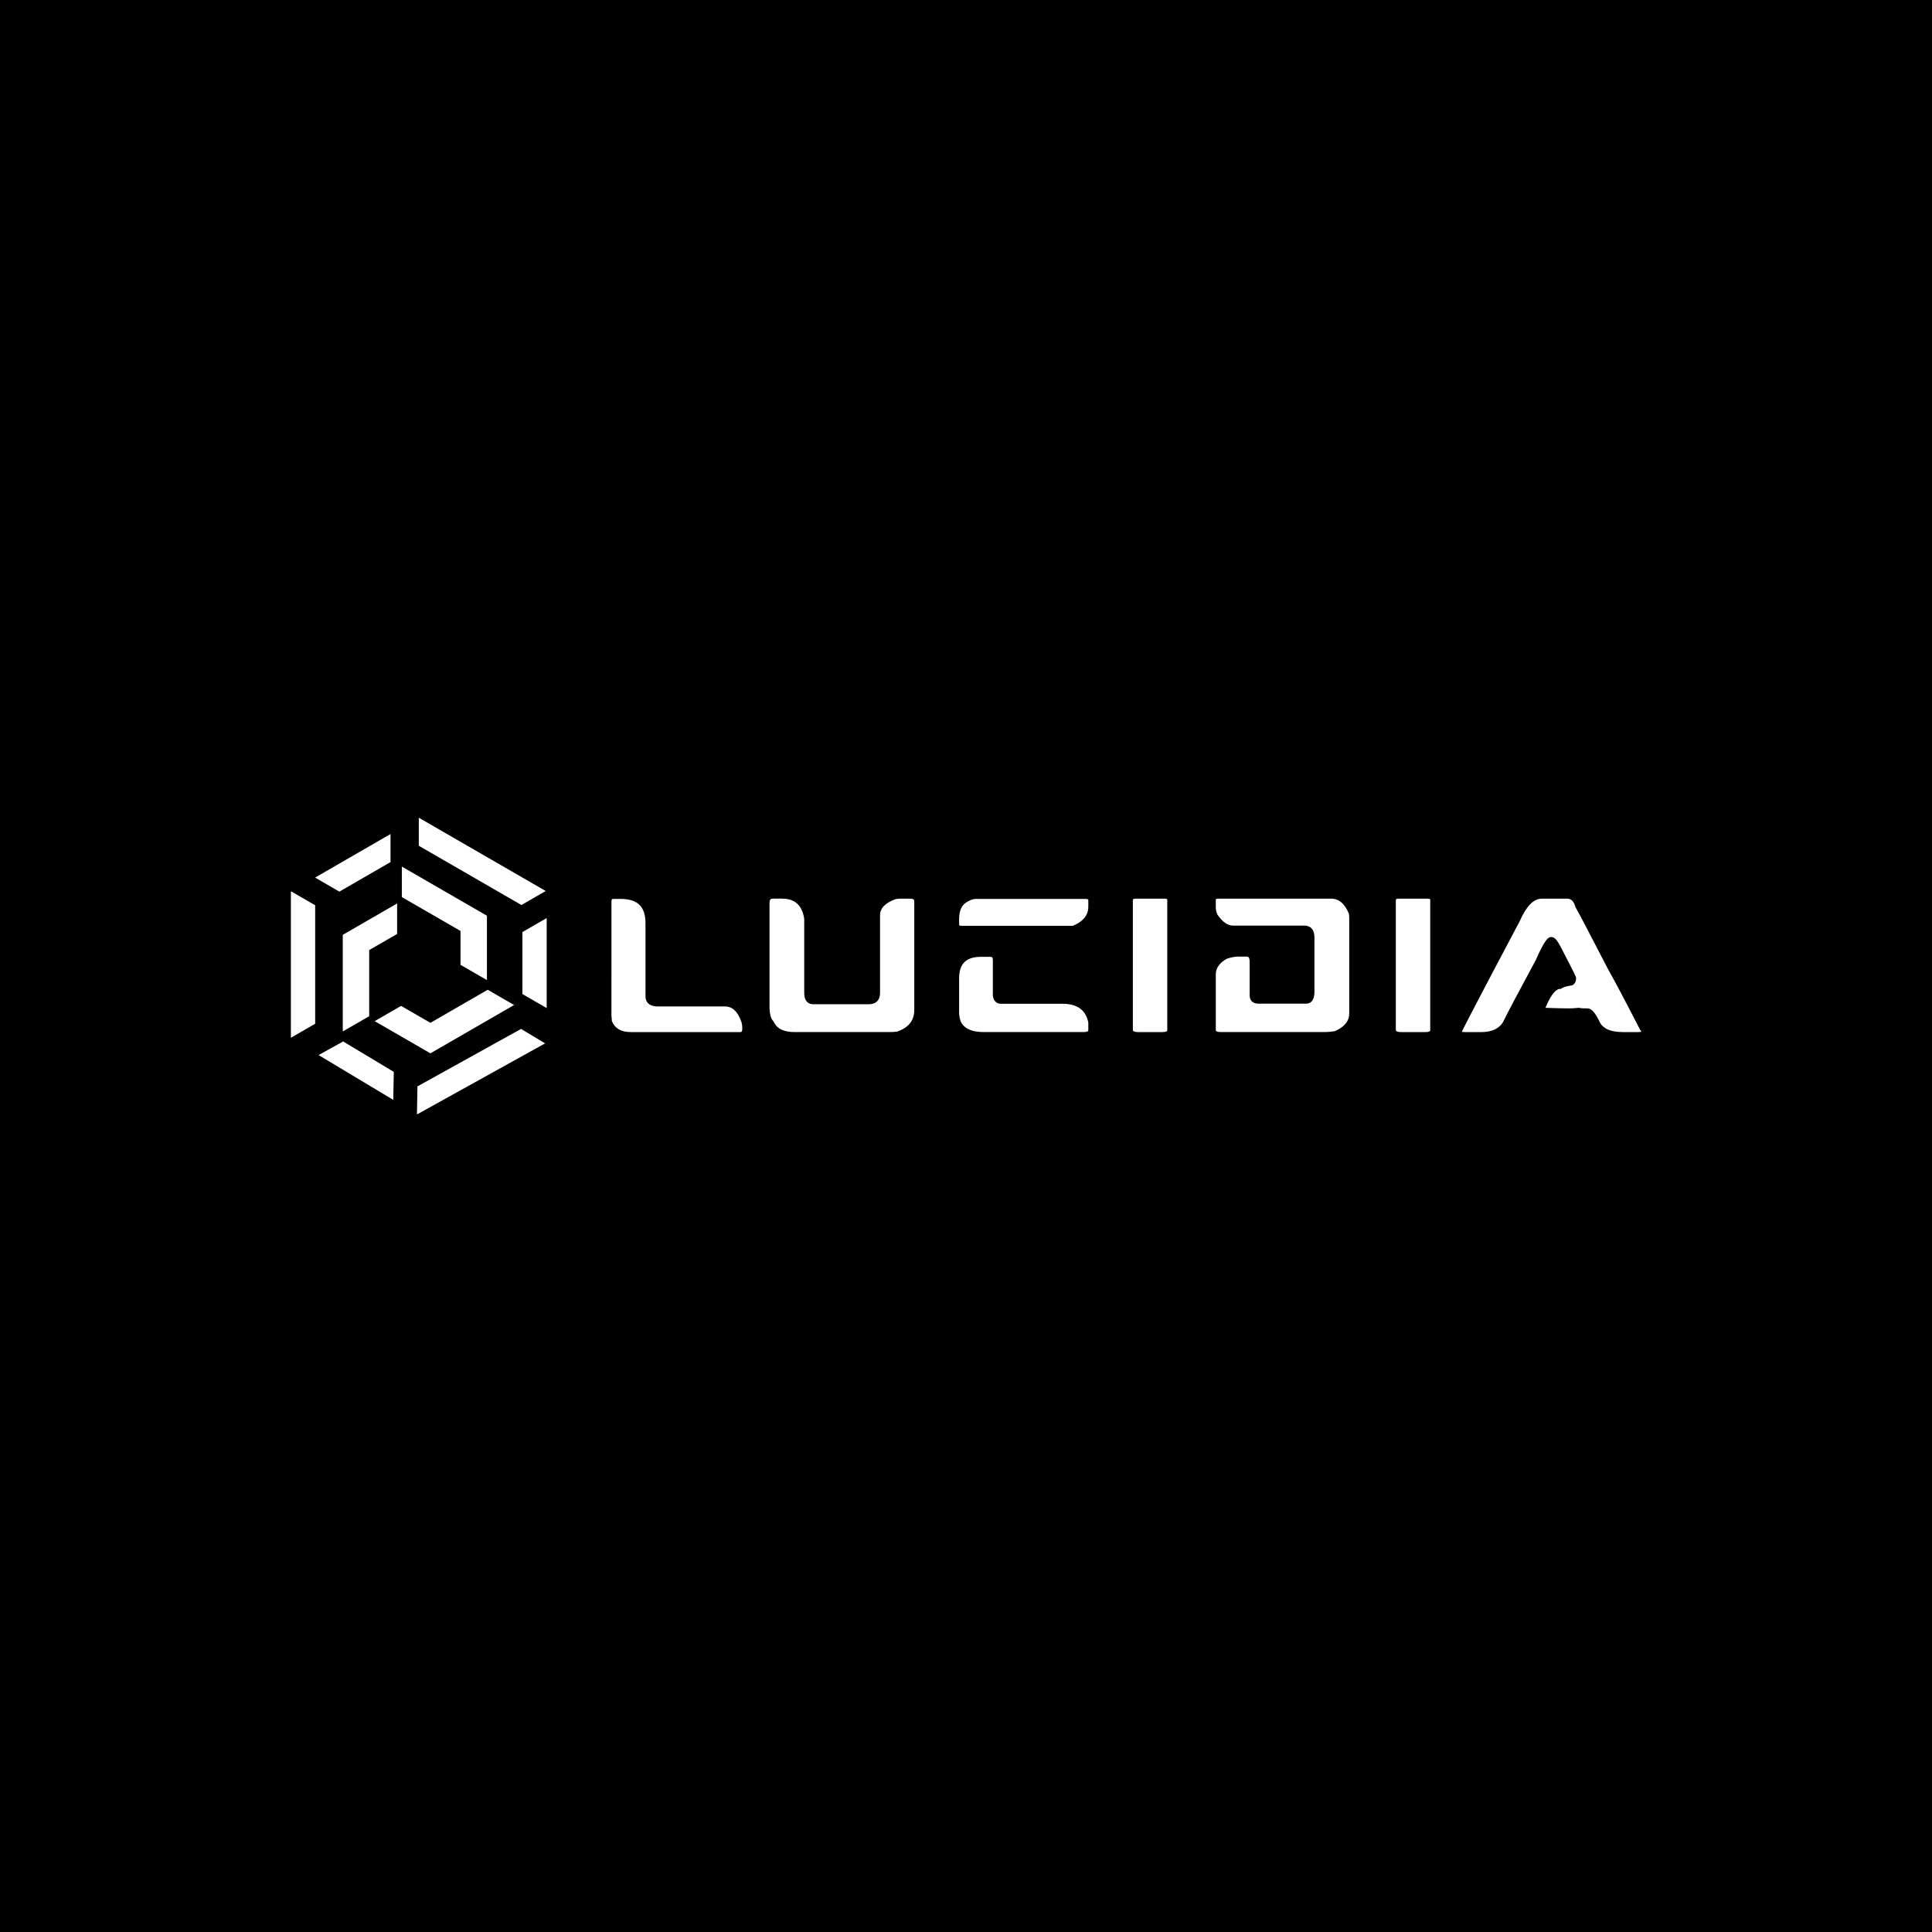 <?xml version="1.0" encoding="utf-8"?>
<!-- Generator: Adobe Illustrator 26.0.0, SVG Export Plug-In . SVG Version: 6.00 Build 0)  -->
<svg version="1.1" id="Layer_1" xmlns="http://www.w3.org/2000/svg" xmlns:xlink="http://www.w3.org/1999/xlink" x="0px" y="0px"
	 viewBox="0 0 2000 2000" style="enable-background:new 0 0 2000 2000;" xml:space="preserve">
<style type="text/css">
	.st0{fill:#FFFFFF;}
</style>
<rect width="2000" height="2000"/>
<g>
	<g>
		<g>
			<path class="st0" d="M750.5,1041.88h-69.25c-11.35,0-13.04-6.54-13.04-10.43V955.7c0-17.14-8.14-25.13-25.63-25.13h-7.72
				c-0.97,0-1.89,0-1.89,2.89l-0.01,117.9l0.47,5.7c3.17,7.63,9.53,11.34,19.46,11.34h113.63c0.73,0,1.73,0,1.89-2.99
				c0-3.22-0.29-5.68-0.85-7.33C763.81,1047.18,758.23,1041.88,750.5,1041.88z"/>
			<path class="st0" d="M941.97,930.27h-8.62c-1.97,0-4.01,0.15-6.05,0.43c-10.95,3.94-16.27,9.44-16.27,16.78v80.25
				c0,7.52-4.17,11.84-11.44,11.84h-57.73c-3.49,0-9.33-1.54-9.33-11.84v-75.64c0-1.89-0.62-4.7-1.82-8.24
				c-3.53-9.14-10.4-13.59-21.01-13.59h-9.72c-1.35,0-3.39,0-3.39,4.89v106.3c0,9.74,2.06,13.8,3.79,15.49l0.36,0.35l0.21,0.46
				c3.29,7.16,10.34,10.64,21.57,10.64h98c2.98,0,5.7-0.15,8.1-0.44c12-4.18,17.83-11.5,17.83-22.38V933.16
				C946.47,932.01,946.47,930.27,941.97,930.27z"/>
			<path class="st0" d="M1123.73,930.57H1010.1c-2.49,0-5.29,0.92-8.48,2.81c-5.88,3-8.73,8.89-8.73,18.01V957
				c0,0.74,0,1.39,2.39,1.39h114.63c0.73,0,1.04-0.09,1.06-0.09c0,0,0,0,0,0l0.16-0.1l0.18-0.08c10.3-4.51,15.3-10.9,15.3-19.55
				v-6.61C1126.62,931.37,1126.62,930.57,1123.73,930.57z"/>
			<path class="st0" d="M1099.68,1039.08h-63.44c-2.66,0-7.29-1.03-8.4-7.9l-0.03-0.22v-37.09c0-2.88-0.93-3.39-2.89-3.39h-9.21
				c-15.58,0-22.83,7.09-22.83,22.32v35.27c0,3.2,0.62,6.49,1.73,9.53c3.54,7.26,11.3,10.79,23.71,10.79h103.31
				c3.31,0,4.99-0.64,4.99-1.89v-7.95C1123.95,1045.45,1115.13,1039.08,1099.68,1039.08z"/>
			<path class="st0" d="M1205.48,930.27h-29.76c-2.99,0-2.99,0.96-2.99,1.89v133.85c0,0.65,0,2.39,5.49,2.39h25.15
				c3.31,0,4.99-0.64,4.99-1.89V931.66C1208.36,931.07,1208.36,930.27,1205.48,930.27z"/>
			<path class="st0" d="M1377.91,930.27h-116.93c-2.39,0-2.39,0.64-2.39,1.38v8.22c0,1.97,0.57,4.29,1.68,6.9
				c5.14,7.57,10.57,11.41,16.14,11.41h73.86c3.9,0,10.43,1.62,10.43,12.44v55.91c0,10.82-5.28,12.44-8.43,12.44h-49.71
				c-5.68,0-8.93-3.22-8.93-8.83v-34.37c0-5.49-1.95-5.49-2.89-5.49h-9.22c-3.29,0-7.22,0.77-11.69,2.27
				c-7.56,4.43-11.24,9.68-11.24,16.04v57.91c0,1.64,3.44,1.89,5.49,1.89h107.72c2.65,0,6-0.31,9.95-0.92
				c10.08-4.43,14.98-10.45,14.98-18.4v-98.99c0-1.35-0.14-2.81-0.41-4.34C1392.01,935.33,1385.98,930.27,1377.91,930.27z"/>
			<path class="st0" d="M1477.69,930.27h-29.76c-2.99,0-2.99,0.96-2.99,1.89v133.85c0,0.65,0,2.39,5.49,2.39h25.15
				c3.31,0,4.99-0.64,4.99-1.89V931.66C1480.58,931.07,1480.58,930.27,1477.69,930.27z"/>
			<path class="st0" d="M1698.49,1066.7l-0.52-0.38l-0.29-0.57c-15.87-30.88-26.91-51.74-32.86-62.11
				c-20.32-39.31-31.67-60.95-33.76-64.34l-0.2-0.33l-0.1-0.38c-2.03-7.45-5.88-8.31-8.6-8.31H1596c-8.33,0-15.95,7.74-22.74,23.2
				c-43.12,81.44-56.9,108.09-60.06,114.7c0.77,0.12,1.99,0.23,3.85,0.23h16.33c10.53,0,17.82-3.22,22.28-9.85
				c4.22-8.75,15.77-30.64,34.24-64.87c9.63-21.86,12.98-23.67,15.82-23.67h0.5c2.88,0,5.52,2.8,9.13,9.68
				c16.14,31.05,16.14,31.54,16.14,32.51v1.5c0,2.37-1.09,4.38-3.16,5.84l-0.52,0.37l-0.63,0.1c-6.53,1-9.41,2.26-10.68,3.15
				l-0.7,0.49h-0.86c-2.65,0-8.1,2.57-15.12,19.63c10.23,0.38,18.42,0.58,24.34,0.58c2.95,0,6.32-0.2,10.03-0.59l0.75-0.01l0.58,0.2
				c0.11,0.04,1.27,0.39,6.57,0.39h1.1c4.08,0,7.83,3.93,12.23,12.9c3.24,7.83,11.3,11.64,24.64,11.64h15.43
				c1.82,0,2.84-0.14,3.39-0.27v-0.01C1698.88,1067.6,1698.81,1066.94,1698.49,1066.7z"/>
		</g>
		<g>
			<g>
				<polygon class="st0" points="411.1,935.25 354.84,967.73 354.84,1067.76 382.18,1051.98 382.18,983.51 411.1,966.81 				"/>
				<polygon class="st0" points="476.72,998.8 504.06,1014.58 504.06,947.95 415.98,897.09 415.98,928.66 476.72,963.73 				"/>
				<polygon class="st0" points="532.19,1040.38 504.85,1024.6 445.56,1058.84 415.19,1041.3 387.85,1057.09 445.56,1090.4 				"/>
				<polygon class="st0" points="564.93,922.37 539.74,936.86 433.53,875.53 433.53,846.49 				"/>
				<polygon class="st0" points="565.93,950.37 565.93,1043.57 540.79,1029.06 540.79,964.85 				"/>
				<polygon class="st0" points="301.43,922.76 326.56,937.3 326.27,937.47 326.27,1059.78 301.12,1074.3 301.12,922.94 				"/>
				<polygon class="st0" points="404.26,863.39 404.26,892.43 351.3,923.01 326.19,908.47 				"/>
				<polygon class="st0" points="431.61,1153.32 432.14,1124.3 432.42,1124.46 539.39,1065.14 564.29,1080.1 431.92,1153.51 				"/>
				<polygon class="st0" points="329.82,1092.19 355.22,1078.1 407.65,1109.59 407.1,1138.6 				"/>
			</g>
		</g>
	</g>
</g>
</svg>
